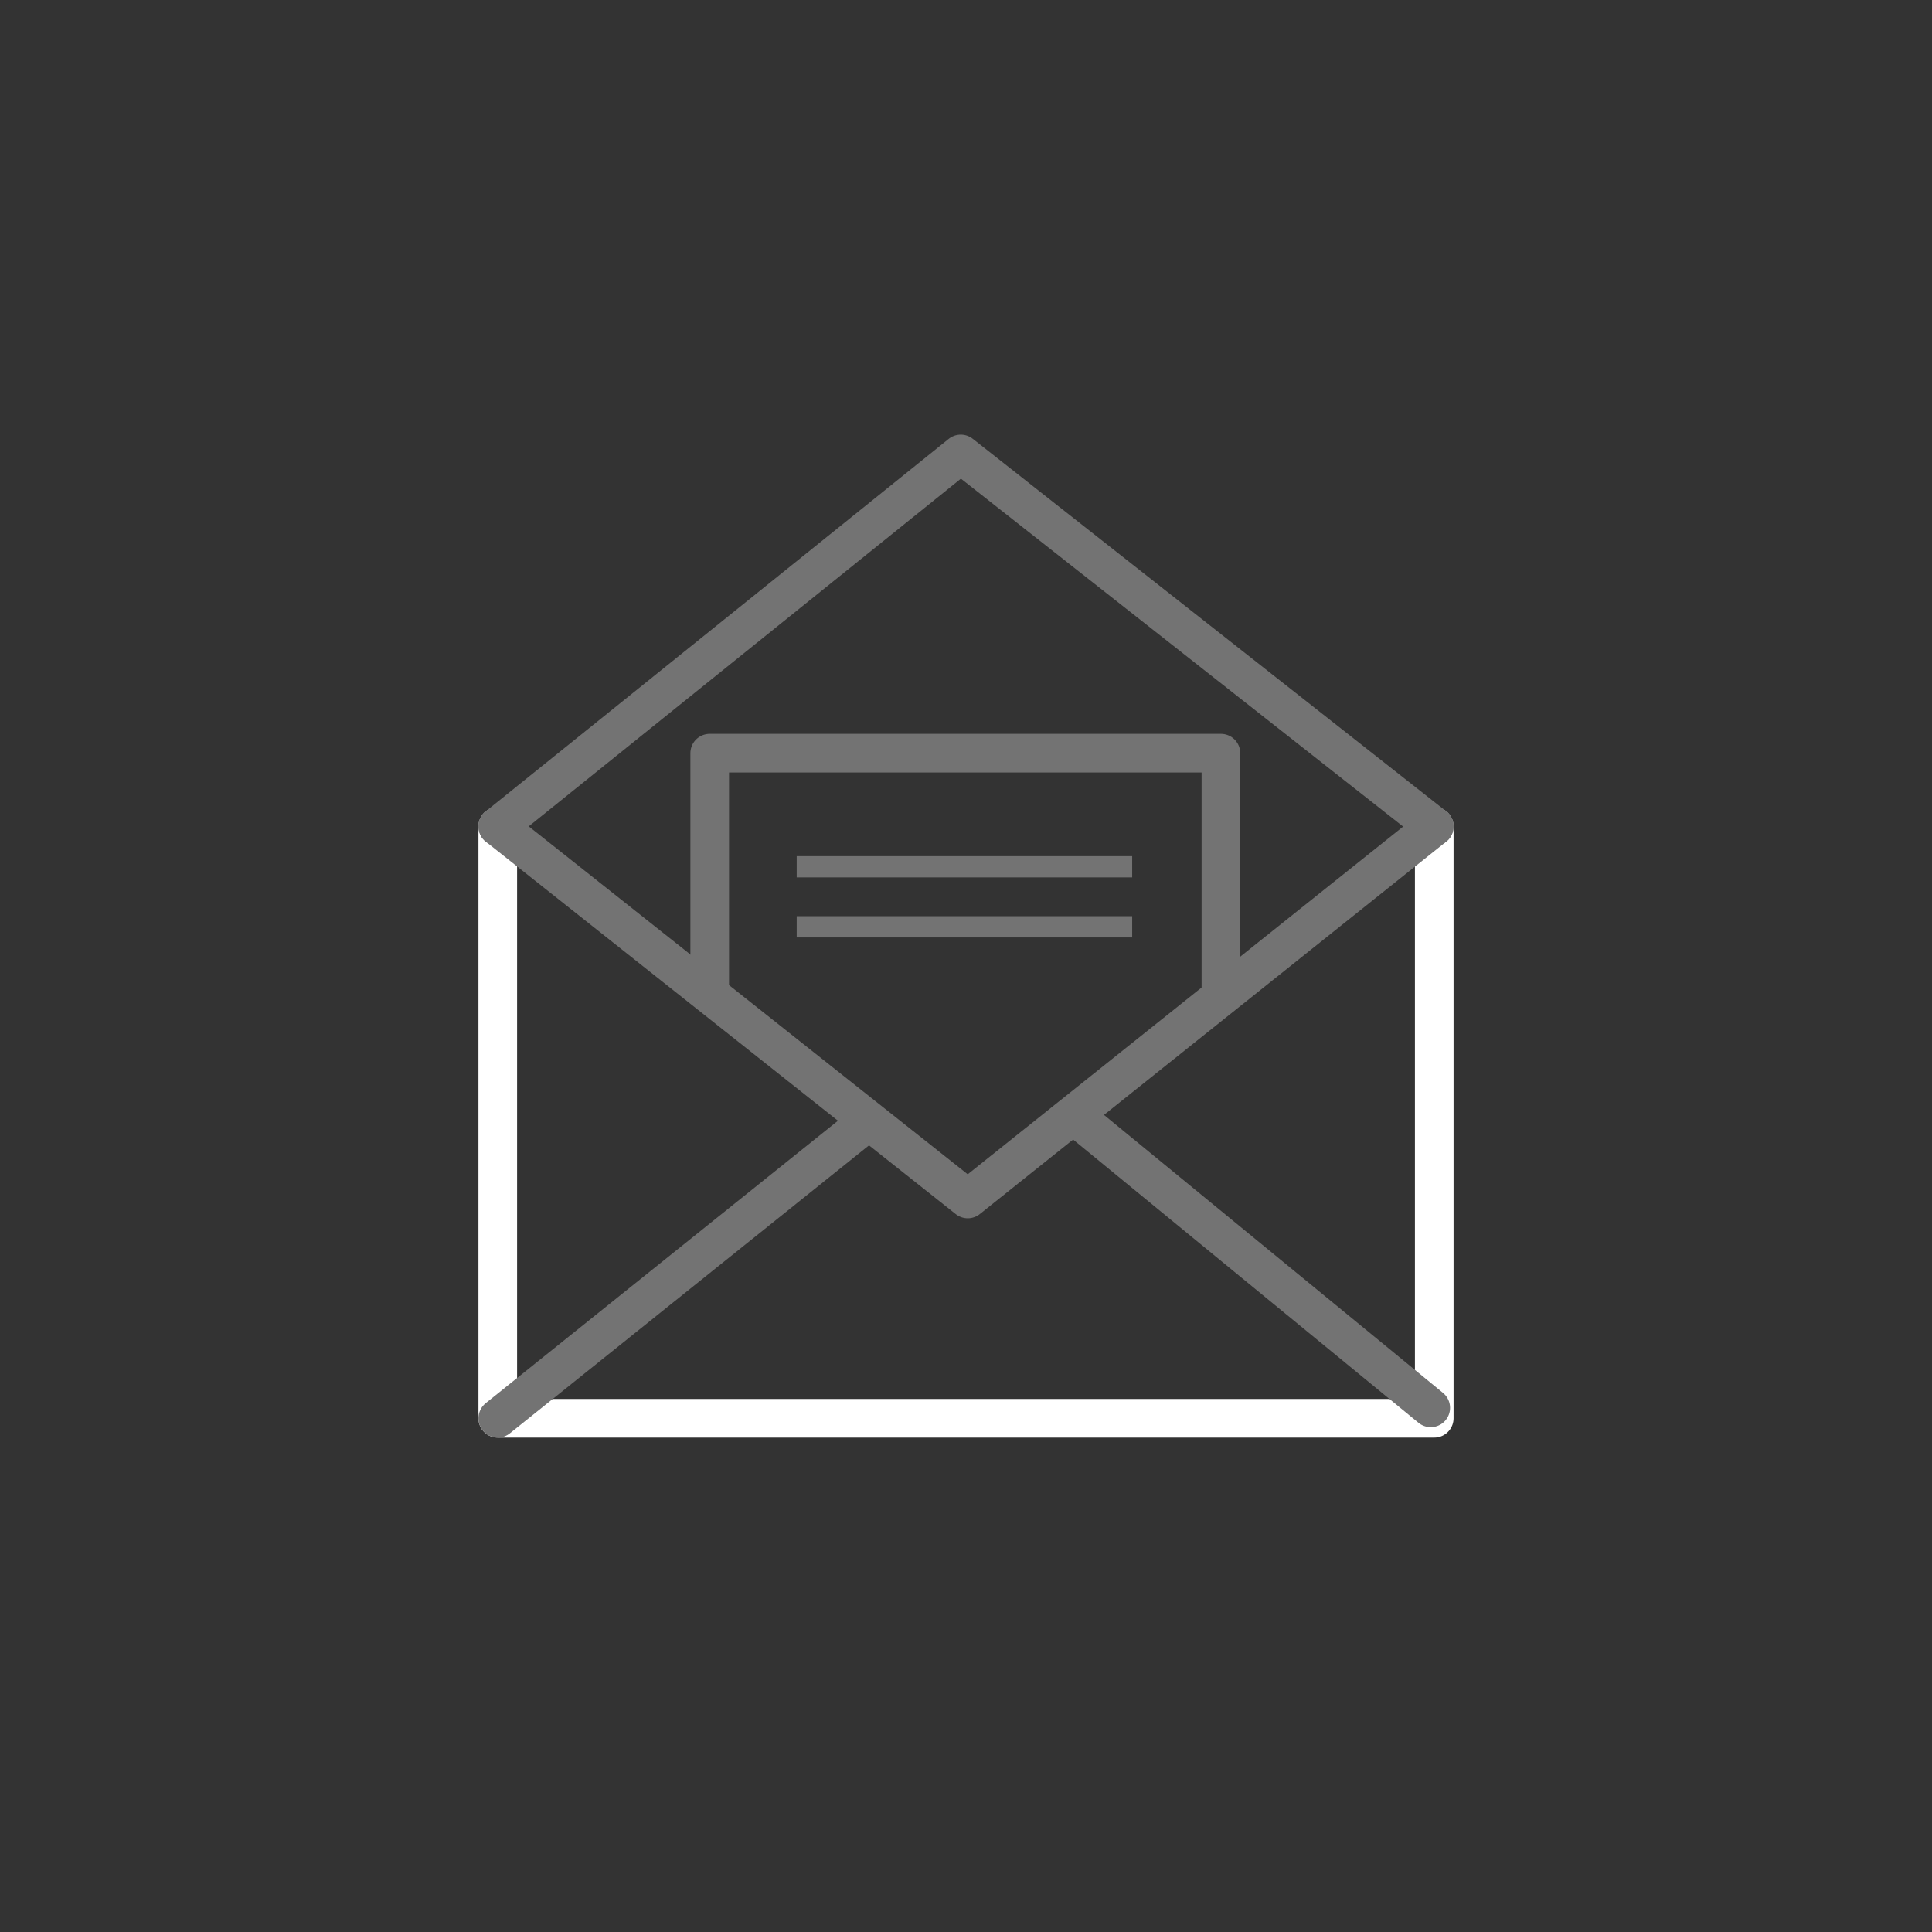 <?xml version="1.0" encoding="utf-8"?>
<!-- Generator: Adobe Illustrator 16.0.3, SVG Export Plug-In . SVG Version: 6.00 Build 0)  -->
<!DOCTYPE svg PUBLIC "-//W3C//DTD SVG 1.1//EN" "http://www.w3.org/Graphics/SVG/1.1/DTD/svg11.dtd">
<svg version="1.1" id="Layer_1" xmlns="http://www.w3.org/2000/svg" xmlns:xlink="http://www.w3.org/1999/xlink" x="0px" y="0px"
	 width="200px" height="200px" viewBox="0 0 200 200" enable-background="new 0 0 200 200" xml:space="preserve">
<rect x="0" y="0" width="200" height="200" fill="#333333" stroke="none"/>
<g>
	
		<polyline fill="none" stroke="#ffffff" stroke-width="4" stroke-linecap="round" stroke-linejoin="round" stroke-miterlimit="10" points="
		148.473,85.556 148.473,146.82 51.528,146.82 51.528,85.556 	"/>
	
		<polyline fill="none" stroke="#737373" stroke-width="4" stroke-linecap="round" stroke-linejoin="round" stroke-miterlimit="10" points="
		51.528,85.556 100.182,124.117 148.473,85.556 	"/>
	
		<polyline fill="none" stroke="#737373" stroke-width="4" stroke-linecap="round" stroke-linejoin="round" stroke-miterlimit="10" points="
		148.473,85.556 99.46,46.994 51.528,85.556 	"/>
	
		<line fill="none" stroke="#737373" stroke-width="4" stroke-linecap="round" stroke-linejoin="round" stroke-miterlimit="10" x1="51.528" y1="146.82" x2="89.729" y2="116.189"/>
	
		<line fill="none" stroke="#737373" stroke-width="4" stroke-linecap="round" stroke-linejoin="round" stroke-miterlimit="10" x1="148.111" y1="145.74" x2="112.073" y2="116.189"/>
	
		<polyline fill="none" stroke="#737373" stroke-width="4" stroke-linecap="round" stroke-linejoin="round" stroke-miterlimit="10" points="
		126.389,103.143 126.389,77.968 73.469,77.968 73.469,102.039 	"/>
	<line fill="none" stroke="#737373" stroke-width="2.2" stroke-miterlimit="10" x1="82.474" y1="89.728" x2="117.202" y2="89.728"/>
	<line fill="none" stroke="#737373" stroke-width="2.2" stroke-miterlimit="10" x1="82.474" y1="95.943" x2="117.202" y2="95.943"/>
</g>
</svg>
